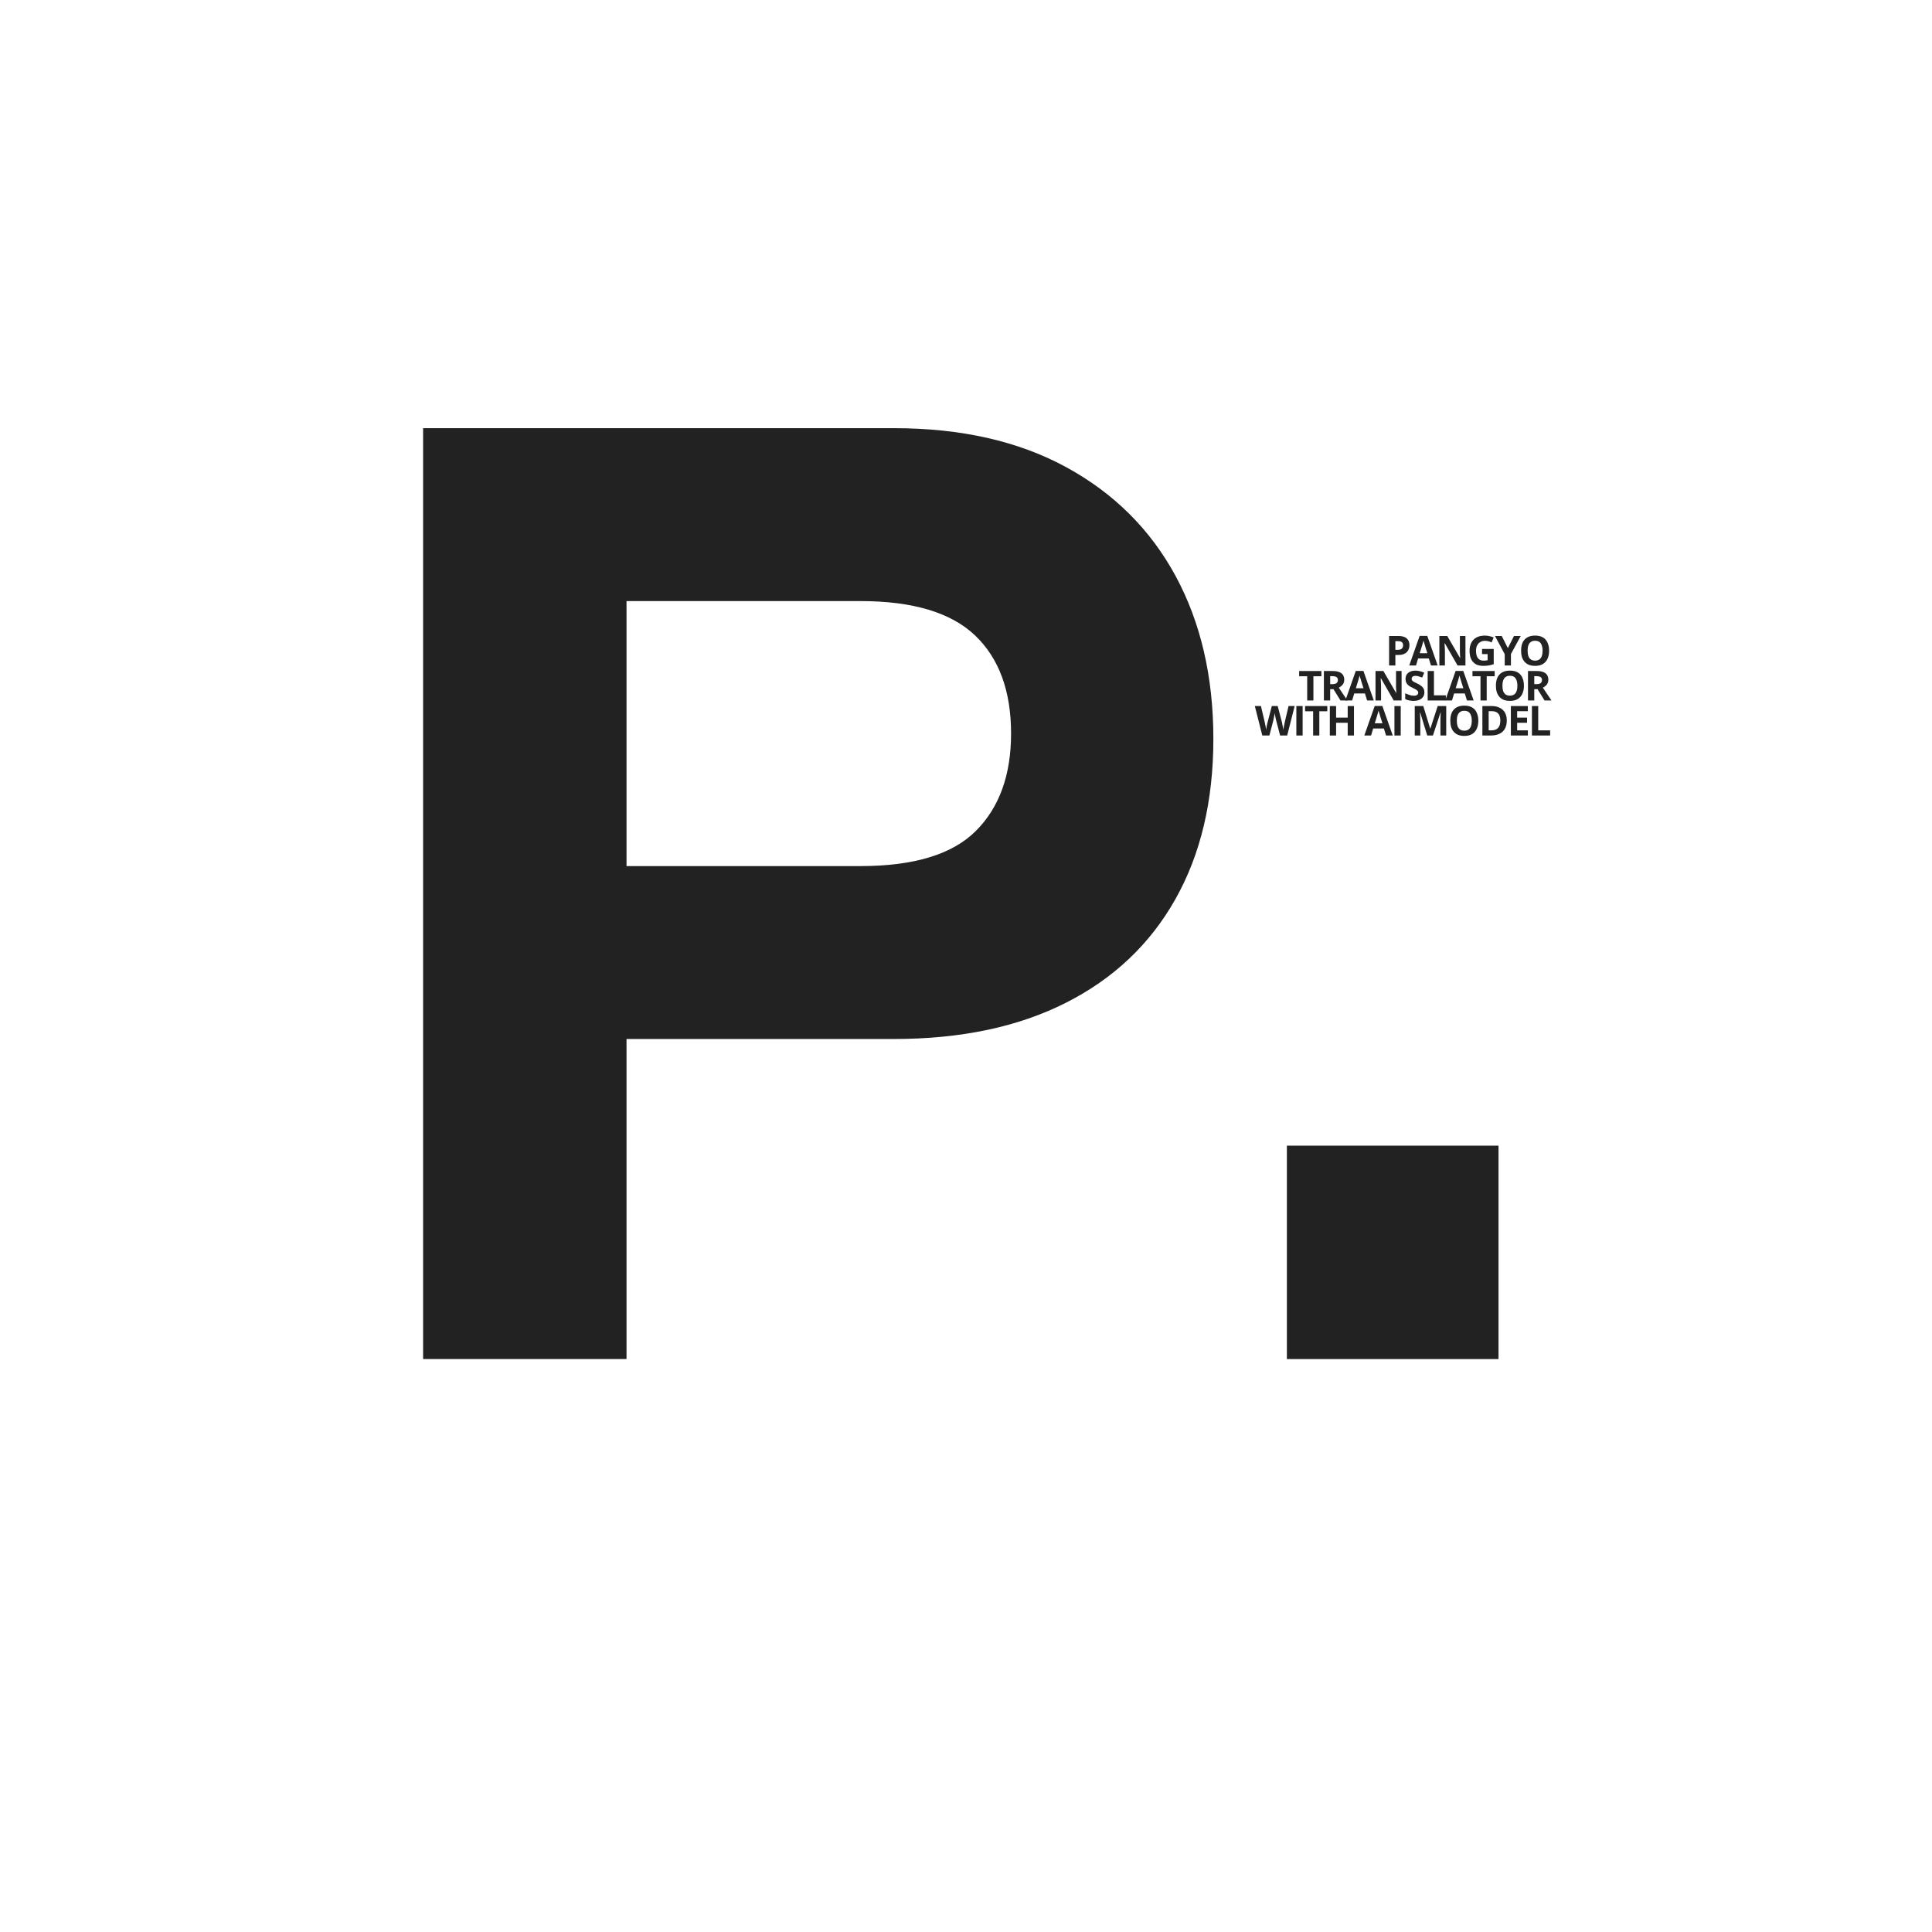 <svg xmlns="http://www.w3.org/2000/svg" xmlns:xlink="http://www.w3.org/1999/xlink" width="500" zoomAndPan="magnify" viewBox="0 0 375 375" height="500" preserveAspectRatio="xMidYMid meet" version="1.0"><defs><g/><clipPath id="1854c1c107"><rect x="0" width="240" y="0" height="281"/></clipPath><clipPath id="e0b19a9648"><rect x="0" width="34" y="0" height="12"/></clipPath><clipPath id="936ee6c7bf"><path d="M 0.121 4 L 9 4 L 9 10 L 0.121 10 Z M 0.121 4 " clip-rule="nonzero"/></clipPath><clipPath id="c5f26eda2f"><rect x="0" width="60" y="0" height="13"/></clipPath><clipPath id="fbd987a2bc"><rect x="0" width="52" y="0" height="12"/></clipPath></defs><g transform="matrix(1, 0, 0, 1, 59, 36)"><g clip-path="url(#1854c1c107)"><g fill="#222222" fill-opacity="1"><g transform="translate(1.732, 227.795)"><g><path d="M 21.391 0 L 21.391 -180.688 L 112.766 -180.688 C 125.805 -180.688 136.953 -178.164 146.203 -173.125 C 155.461 -168.082 162.539 -161.047 167.438 -152.016 C 172.332 -142.984 174.781 -132.441 174.781 -120.391 C 174.781 -108.328 172.312 -97.93 167.375 -89.203 C 162.445 -80.484 155.352 -73.789 146.094 -69.125 C 136.844 -64.457 125.734 -62.125 112.766 -62.125 L 60.875 -62.125 L 60.875 0 Z M 60.875 -95.688 L 106.281 -95.688 C 116.664 -95.688 124.133 -97.961 128.688 -102.516 C 133.238 -107.066 135.516 -113.363 135.516 -121.406 C 135.516 -129.676 133.18 -136.031 128.516 -140.469 C 123.848 -144.906 116.438 -147.125 106.281 -147.125 L 60.875 -147.125 Z M 60.875 -95.688 "/></g></g></g><g fill="#222222" fill-opacity="1"><g transform="translate(167.346, 227.795)"><g><path d="M 23.438 0 L 23.438 -41.422 L 64.516 -41.422 L 64.516 0 Z M 23.438 0 "/></g></g></g></g></g><g transform="matrix(1, 0, 0, 1, 268, 120)"><g clip-path="url(#e0b19a9648)"><g fill="#222222" fill-opacity="1"><g transform="translate(0.903, 9.165)"><g><path d="M 2.547 -5.719 C 3.285 -5.719 3.82 -5.555 4.156 -5.234 C 4.5 -4.922 4.672 -4.488 4.672 -3.938 C 4.672 -3.688 4.629 -3.445 4.547 -3.219 C 4.473 -2.988 4.348 -2.785 4.172 -2.609 C 4.004 -2.43 3.781 -2.289 3.5 -2.188 C 3.219 -2.082 2.867 -2.031 2.453 -2.031 L 1.938 -2.031 L 1.938 0 L 0.719 0 L 0.719 -5.719 Z M 2.484 -4.719 L 1.938 -4.719 L 1.938 -3.031 L 2.328 -3.031 C 2.555 -3.031 2.754 -3.055 2.922 -3.109 C 3.086 -3.172 3.211 -3.266 3.297 -3.391 C 3.391 -3.523 3.438 -3.691 3.438 -3.891 C 3.438 -4.172 3.359 -4.379 3.203 -4.516 C 3.047 -4.648 2.805 -4.719 2.484 -4.719 Z M 2.484 -4.719 "/></g></g></g><g fill="#222222" fill-opacity="1"><g transform="translate(5.535, 9.165)"><g><path d="M 4.219 0 L 3.797 -1.359 L 1.719 -1.359 L 1.312 0 L 0 0 L 2.016 -5.734 L 3.5 -5.734 L 5.516 0 Z M 3.516 -2.375 L 3.094 -3.703 C 3.07 -3.797 3.039 -3.91 3 -4.047 C 2.957 -4.18 2.91 -4.32 2.859 -4.469 C 2.816 -4.613 2.785 -4.738 2.766 -4.844 C 2.734 -4.738 2.695 -4.609 2.656 -4.453 C 2.613 -4.297 2.57 -4.145 2.531 -4 C 2.488 -3.863 2.457 -3.766 2.438 -3.703 L 2.031 -2.375 Z M 3.516 -2.375 "/></g></g></g><g fill="#222222" fill-opacity="1"><g transform="translate(10.662, 9.165)"><g><path d="M 5.781 0 L 4.25 0 L 1.766 -4.328 L 1.734 -4.328 C 1.742 -4.141 1.75 -3.953 1.75 -3.766 C 1.758 -3.586 1.77 -3.41 1.781 -3.234 C 1.789 -3.055 1.797 -2.875 1.797 -2.688 L 1.797 0 L 0.719 0 L 0.719 -5.719 L 2.25 -5.719 L 4.734 -1.438 L 4.75 -1.438 C 4.75 -1.613 4.742 -1.785 4.734 -1.953 C 4.723 -2.129 4.711 -2.305 4.703 -2.484 C 4.703 -2.66 4.703 -2.836 4.703 -3.016 L 4.703 -5.719 L 5.781 -5.719 Z M 5.781 0 "/></g></g></g><g fill="#222222" fill-opacity="1"><g transform="translate(16.774, 9.165)"><g><path d="M 2.891 -3.203 L 5.156 -3.203 L 5.156 -0.25 C 4.852 -0.145 4.539 -0.062 4.219 0 C 3.895 0.051 3.531 0.078 3.125 0.078 C 2.551 0.078 2.066 -0.031 1.672 -0.25 C 1.273 -0.477 0.973 -0.812 0.766 -1.25 C 0.566 -1.688 0.469 -2.223 0.469 -2.859 C 0.469 -3.461 0.582 -3.984 0.812 -4.422 C 1.039 -4.859 1.375 -5.195 1.812 -5.438 C 2.258 -5.676 2.805 -5.797 3.453 -5.797 C 3.754 -5.797 4.051 -5.758 4.344 -5.688 C 4.633 -5.625 4.898 -5.539 5.141 -5.438 L 4.75 -4.469 C 4.57 -4.562 4.367 -4.633 4.141 -4.688 C 3.922 -4.75 3.688 -4.781 3.438 -4.781 C 3.094 -4.781 2.789 -4.695 2.531 -4.531 C 2.27 -4.375 2.066 -4.148 1.922 -3.859 C 1.785 -3.578 1.719 -3.238 1.719 -2.844 C 1.719 -2.469 1.766 -2.133 1.859 -1.844 C 1.961 -1.562 2.125 -1.336 2.344 -1.172 C 2.562 -1.016 2.848 -0.938 3.203 -0.938 C 3.367 -0.938 3.508 -0.941 3.625 -0.953 C 3.75 -0.973 3.863 -0.992 3.969 -1.016 L 3.969 -2.203 L 2.891 -2.203 Z M 2.891 -3.203 "/></g></g></g><g fill="#222222" fill-opacity="1"><g transform="translate(22.175, 9.165)"><g><path d="M 2.5 -3.359 L 3.688 -5.719 L 5 -5.719 L 3.094 -2.219 L 3.094 0 L 1.891 0 L 1.891 -2.188 L 0 -5.719 L 1.312 -5.719 Z M 2.5 -3.359 "/></g></g></g><g fill="#222222" fill-opacity="1"><g transform="translate(26.775, 9.165)"><g><path d="M 5.906 -2.859 C 5.906 -2.422 5.848 -2.02 5.734 -1.656 C 5.629 -1.301 5.461 -0.992 5.234 -0.734 C 5.016 -0.473 4.734 -0.27 4.391 -0.125 C 4.055 0.008 3.656 0.078 3.188 0.078 C 2.719 0.078 2.312 0.008 1.969 -0.125 C 1.633 -0.27 1.352 -0.473 1.125 -0.734 C 0.906 -0.992 0.738 -1.301 0.625 -1.656 C 0.52 -2.02 0.469 -2.426 0.469 -2.875 C 0.469 -3.469 0.562 -3.984 0.75 -4.422 C 0.945 -4.859 1.25 -5.195 1.656 -5.438 C 2.062 -5.676 2.57 -5.797 3.188 -5.797 C 3.812 -5.797 4.32 -5.676 4.719 -5.438 C 5.125 -5.195 5.422 -4.852 5.609 -4.406 C 5.805 -3.969 5.906 -3.453 5.906 -2.859 Z M 1.734 -2.859 C 1.734 -2.461 1.781 -2.117 1.875 -1.828 C 1.977 -1.547 2.133 -1.328 2.344 -1.172 C 2.562 -1.016 2.844 -0.938 3.188 -0.938 C 3.531 -0.938 3.805 -1.016 4.016 -1.172 C 4.234 -1.328 4.391 -1.547 4.484 -1.828 C 4.586 -2.117 4.641 -2.461 4.641 -2.859 C 4.641 -3.461 4.523 -3.938 4.297 -4.281 C 4.078 -4.625 3.707 -4.797 3.188 -4.797 C 2.852 -4.797 2.578 -4.719 2.359 -4.562 C 2.141 -4.406 1.977 -4.18 1.875 -3.891 C 1.781 -3.609 1.734 -3.266 1.734 -2.859 Z M 1.734 -2.859 "/></g></g></g></g></g><g transform="matrix(1, 0, 0, 1, 243, 133)"><g clip-path="url(#c5f26eda2f)"><g clip-path="url(#936ee6c7bf)"><g fill="#222222" fill-opacity="1"><g transform="translate(0.56, 9.761)"><g><path d="M 7.734 -5.719 L 6.281 0 L 4.906 0 L 4.125 -3 C 4.113 -3.062 4.094 -3.148 4.062 -3.266 C 4.039 -3.379 4.016 -3.504 3.984 -3.641 C 3.953 -3.785 3.926 -3.922 3.906 -4.047 C 3.883 -4.172 3.867 -4.27 3.859 -4.344 C 3.859 -4.27 3.844 -4.172 3.812 -4.047 C 3.789 -3.922 3.766 -3.789 3.734 -3.656 C 3.711 -3.52 3.688 -3.391 3.656 -3.266 C 3.633 -3.148 3.617 -3.062 3.609 -3 L 2.828 0 L 1.453 0 L 0 -5.719 L 1.188 -5.719 L 1.922 -2.594 C 1.941 -2.5 1.961 -2.383 1.984 -2.25 C 2.016 -2.125 2.047 -1.988 2.078 -1.844 C 2.109 -1.707 2.133 -1.57 2.156 -1.438 C 2.176 -1.312 2.191 -1.195 2.203 -1.094 C 2.211 -1.195 2.227 -1.312 2.25 -1.438 C 2.27 -1.57 2.289 -1.707 2.312 -1.844 C 2.344 -1.977 2.367 -2.102 2.391 -2.219 C 2.422 -2.344 2.445 -2.441 2.469 -2.516 L 3.297 -5.719 L 4.438 -5.719 L 5.281 -2.516 C 5.289 -2.441 5.305 -2.344 5.328 -2.219 C 5.359 -2.102 5.383 -1.977 5.406 -1.844 C 5.438 -1.707 5.461 -1.57 5.484 -1.438 C 5.504 -1.312 5.52 -1.195 5.531 -1.094 C 5.551 -1.227 5.578 -1.391 5.609 -1.578 C 5.641 -1.766 5.676 -1.945 5.719 -2.125 C 5.758 -2.312 5.789 -2.469 5.812 -2.594 L 6.547 -5.719 Z M 7.734 -5.719 "/></g></g></g></g><g fill="#222222" fill-opacity="1"><g transform="translate(7.902, 9.761)"><g><path d="M 0.719 0 L 0.719 -5.719 L 1.938 -5.719 L 1.938 0 Z M 0.719 0 "/></g></g></g><g fill="#222222" fill-opacity="1"><g transform="translate(10.158, 9.761)"><g><path d="M 2.922 0 L 1.719 0 L 1.719 -4.703 L 0.156 -4.703 L 0.156 -5.719 L 4.469 -5.719 L 4.469 -4.703 L 2.922 -4.703 Z M 2.922 0 "/></g></g></g><g fill="#222222" fill-opacity="1"><g transform="translate(14.399, 9.761)"><g><path d="M 5.406 0 L 4.188 0 L 4.188 -2.469 L 1.938 -2.469 L 1.938 0 L 0.719 0 L 0.719 -5.719 L 1.938 -5.719 L 1.938 -3.469 L 4.188 -3.469 L 4.188 -5.719 L 5.406 -5.719 Z M 5.406 0 "/></g></g></g><g fill="#222222" fill-opacity="1"><g transform="translate(20.128, 9.761)"><g/></g></g><g fill="#222222" fill-opacity="1"><g transform="translate(21.814, 9.761)"><g><path d="M 4.219 0 L 3.797 -1.359 L 1.719 -1.359 L 1.312 0 L 0 0 L 2.016 -5.734 L 3.5 -5.734 L 5.516 0 Z M 3.516 -2.375 L 3.094 -3.703 C 3.07 -3.797 3.039 -3.91 3 -4.047 C 2.957 -4.18 2.91 -4.32 2.859 -4.469 C 2.816 -4.613 2.785 -4.738 2.766 -4.844 C 2.734 -4.738 2.695 -4.609 2.656 -4.453 C 2.613 -4.297 2.57 -4.145 2.531 -4 C 2.488 -3.863 2.457 -3.766 2.438 -3.703 L 2.031 -2.375 Z M 3.516 -2.375 "/></g></g></g><g fill="#222222" fill-opacity="1"><g transform="translate(26.942, 9.761)"><g><path d="M 0.719 0 L 0.719 -5.719 L 1.938 -5.719 L 1.938 0 Z M 0.719 0 "/></g></g></g><g fill="#222222" fill-opacity="1"><g transform="translate(29.198, 9.761)"><g/></g></g><g fill="#222222" fill-opacity="1"><g transform="translate(30.884, 9.761)"><g><path d="M 3.141 0 L 1.766 -4.484 L 1.734 -4.484 C 1.734 -4.379 1.738 -4.219 1.75 -4 C 1.758 -3.781 1.77 -3.551 1.781 -3.312 C 1.789 -3.07 1.797 -2.852 1.797 -2.656 L 1.797 0 L 0.719 0 L 0.719 -5.719 L 2.375 -5.719 L 3.719 -1.344 L 3.75 -1.344 L 5.172 -5.719 L 6.828 -5.719 L 6.828 0 L 5.703 0 L 5.703 -2.703 C 5.703 -2.879 5.703 -3.082 5.703 -3.312 C 5.711 -3.551 5.723 -3.773 5.734 -3.984 C 5.742 -4.203 5.75 -4.363 5.75 -4.469 L 5.719 -4.469 L 4.25 0 Z M 3.141 0 "/></g></g></g><g fill="#222222" fill-opacity="1"><g transform="translate(38.035, 9.761)"><g><path d="M 5.906 -2.859 C 5.906 -2.422 5.848 -2.02 5.734 -1.656 C 5.629 -1.301 5.461 -0.992 5.234 -0.734 C 5.016 -0.473 4.734 -0.27 4.391 -0.125 C 4.055 0.008 3.656 0.078 3.188 0.078 C 2.719 0.078 2.312 0.008 1.969 -0.125 C 1.633 -0.27 1.352 -0.473 1.125 -0.734 C 0.906 -0.992 0.738 -1.301 0.625 -1.656 C 0.52 -2.02 0.469 -2.426 0.469 -2.875 C 0.469 -3.469 0.562 -3.984 0.75 -4.422 C 0.945 -4.859 1.25 -5.195 1.656 -5.438 C 2.062 -5.676 2.57 -5.797 3.188 -5.797 C 3.812 -5.797 4.32 -5.676 4.719 -5.438 C 5.125 -5.195 5.422 -4.852 5.609 -4.406 C 5.805 -3.969 5.906 -3.453 5.906 -2.859 Z M 1.734 -2.859 C 1.734 -2.461 1.781 -2.117 1.875 -1.828 C 1.977 -1.547 2.133 -1.328 2.344 -1.172 C 2.562 -1.016 2.844 -0.938 3.188 -0.938 C 3.531 -0.938 3.805 -1.016 4.016 -1.172 C 4.234 -1.328 4.391 -1.547 4.484 -1.828 C 4.586 -2.117 4.641 -2.461 4.641 -2.859 C 4.641 -3.461 4.523 -3.938 4.297 -4.281 C 4.078 -4.625 3.707 -4.797 3.188 -4.797 C 2.852 -4.797 2.578 -4.719 2.359 -4.562 C 2.141 -4.406 1.977 -4.18 1.875 -3.891 C 1.781 -3.609 1.734 -3.266 1.734 -2.859 Z M 1.734 -2.859 "/></g></g></g><g fill="#222222" fill-opacity="1"><g transform="translate(44.011, 9.761)"><g><path d="M 5.453 -2.906 C 5.453 -2.27 5.328 -1.734 5.078 -1.297 C 4.836 -0.867 4.484 -0.547 4.016 -0.328 C 3.555 -0.109 3 0 2.344 0 L 0.719 0 L 0.719 -5.719 L 2.516 -5.719 C 3.109 -5.719 3.625 -5.609 4.062 -5.391 C 4.508 -5.18 4.852 -4.867 5.094 -4.453 C 5.332 -4.035 5.453 -3.52 5.453 -2.906 Z M 4.203 -2.875 C 4.203 -3.301 4.141 -3.648 4.016 -3.922 C 3.891 -4.191 3.707 -4.391 3.469 -4.516 C 3.227 -4.648 2.93 -4.719 2.578 -4.719 L 1.938 -4.719 L 1.938 -1 L 2.453 -1 C 3.047 -1 3.484 -1.156 3.766 -1.469 C 4.055 -1.789 4.203 -2.258 4.203 -2.875 Z M 4.203 -2.875 "/></g></g></g><g fill="#222222" fill-opacity="1"><g transform="translate(49.54, 9.761)"><g><path d="M 4.016 0 L 0.719 0 L 0.719 -5.719 L 4.016 -5.719 L 4.016 -4.719 L 1.938 -4.719 L 1.938 -3.469 L 3.859 -3.469 L 3.859 -2.469 L 1.938 -2.469 L 1.938 -1 L 4.016 -1 Z M 4.016 0 "/></g></g></g><g fill="#222222" fill-opacity="1"><g transform="translate(53.629, 9.761)"><g><path d="M 0.719 0 L 0.719 -5.719 L 1.938 -5.719 L 1.938 -1 L 4.25 -1 L 4.25 0 Z M 0.719 0 "/></g></g></g></g></g><g transform="matrix(1, 0, 0, 1, 251, 127)"><g clip-path="url(#fbd987a2bc)"><g fill="#222222" fill-opacity="1"><g transform="translate(1.008, 8.963)"><g><path d="M 2.922 0 L 1.719 0 L 1.719 -4.703 L 0.156 -4.703 L 0.156 -5.719 L 4.469 -5.719 L 4.469 -4.703 L 2.922 -4.703 Z M 2.922 0 "/></g></g></g><g fill="#222222" fill-opacity="1"><g transform="translate(5.248, 8.963)"><g><path d="M 2.391 -5.719 C 2.898 -5.719 3.32 -5.656 3.656 -5.531 C 4 -5.406 4.254 -5.211 4.422 -4.953 C 4.586 -4.703 4.672 -4.383 4.672 -4 C 4.672 -3.738 4.617 -3.508 4.516 -3.312 C 4.422 -3.125 4.289 -2.961 4.125 -2.828 C 3.969 -2.691 3.797 -2.578 3.609 -2.484 L 5.281 0 L 3.938 0 L 2.578 -2.188 L 1.938 -2.188 L 1.938 0 L 0.719 0 L 0.719 -5.719 Z M 2.297 -4.719 L 1.938 -4.719 L 1.938 -3.172 L 2.328 -3.172 C 2.723 -3.172 3.004 -3.238 3.172 -3.375 C 3.348 -3.508 3.438 -3.707 3.438 -3.969 C 3.438 -4.238 3.344 -4.43 3.156 -4.547 C 2.977 -4.66 2.691 -4.719 2.297 -4.719 Z M 2.297 -4.719 "/></g></g></g><g fill="#222222" fill-opacity="1"><g transform="translate(10.138, 8.963)"><g><path d="M 4.219 0 L 3.797 -1.359 L 1.719 -1.359 L 1.312 0 L 0 0 L 2.016 -5.734 L 3.5 -5.734 L 5.516 0 Z M 3.516 -2.375 L 3.094 -3.703 C 3.07 -3.797 3.039 -3.91 3 -4.047 C 2.957 -4.18 2.91 -4.32 2.859 -4.469 C 2.816 -4.613 2.785 -4.738 2.766 -4.844 C 2.734 -4.738 2.695 -4.609 2.656 -4.453 C 2.613 -4.297 2.57 -4.145 2.531 -4 C 2.488 -3.863 2.457 -3.766 2.438 -3.703 L 2.031 -2.375 Z M 3.516 -2.375 "/></g></g></g><g fill="#222222" fill-opacity="1"><g transform="translate(15.265, 8.963)"><g><path d="M 5.781 0 L 4.25 0 L 1.766 -4.328 L 1.734 -4.328 C 1.742 -4.141 1.75 -3.953 1.75 -3.766 C 1.758 -3.586 1.77 -3.41 1.781 -3.234 C 1.789 -3.055 1.797 -2.875 1.797 -2.688 L 1.797 0 L 0.719 0 L 0.719 -5.719 L 2.25 -5.719 L 4.734 -1.438 L 4.75 -1.438 C 4.75 -1.613 4.742 -1.785 4.734 -1.953 C 4.723 -2.129 4.711 -2.305 4.703 -2.484 C 4.703 -2.66 4.703 -2.836 4.703 -3.016 L 4.703 -5.719 L 5.781 -5.719 Z M 5.781 0 "/></g></g></g><g fill="#222222" fill-opacity="1"><g transform="translate(21.377, 8.963)"><g><path d="M 4.094 -1.594 C 4.094 -1.25 4.008 -0.953 3.844 -0.703 C 3.676 -0.453 3.438 -0.258 3.125 -0.125 C 2.812 0.008 2.43 0.078 1.984 0.078 C 1.785 0.078 1.594 0.062 1.406 0.031 C 1.219 0.008 1.035 -0.023 0.859 -0.078 C 0.691 -0.129 0.531 -0.191 0.375 -0.266 L 0.375 -1.391 C 0.645 -1.273 0.926 -1.164 1.219 -1.062 C 1.508 -0.969 1.797 -0.922 2.078 -0.922 C 2.273 -0.922 2.43 -0.945 2.547 -1 C 2.672 -1.051 2.758 -1.125 2.812 -1.219 C 2.875 -1.312 2.906 -1.414 2.906 -1.531 C 2.906 -1.676 2.852 -1.797 2.75 -1.891 C 2.656 -1.992 2.523 -2.086 2.359 -2.172 C 2.191 -2.266 2.004 -2.363 1.797 -2.469 C 1.66 -2.531 1.516 -2.602 1.359 -2.688 C 1.203 -2.781 1.051 -2.891 0.906 -3.016 C 0.77 -3.148 0.656 -3.312 0.562 -3.5 C 0.477 -3.688 0.438 -3.91 0.438 -4.172 C 0.438 -4.516 0.516 -4.805 0.672 -5.047 C 0.828 -5.285 1.051 -5.469 1.344 -5.594 C 1.633 -5.727 1.977 -5.797 2.375 -5.797 C 2.664 -5.797 2.945 -5.758 3.219 -5.688 C 3.488 -5.625 3.77 -5.523 4.062 -5.391 L 3.672 -4.453 C 3.41 -4.555 3.176 -4.633 2.969 -4.688 C 2.758 -4.75 2.547 -4.781 2.328 -4.781 C 2.18 -4.781 2.051 -4.754 1.938 -4.703 C 1.832 -4.66 1.754 -4.594 1.703 -4.5 C 1.648 -4.414 1.625 -4.316 1.625 -4.203 C 1.625 -4.066 1.66 -3.953 1.734 -3.859 C 1.816 -3.773 1.938 -3.688 2.094 -3.594 C 2.258 -3.508 2.461 -3.41 2.703 -3.297 C 2.992 -3.16 3.238 -3.016 3.438 -2.859 C 3.645 -2.711 3.805 -2.535 3.922 -2.328 C 4.035 -2.129 4.094 -1.883 4.094 -1.594 Z M 4.094 -1.594 "/></g></g></g><g fill="#222222" fill-opacity="1"><g transform="translate(25.391, 8.963)"><g><path d="M 0.719 0 L 0.719 -5.719 L 1.938 -5.719 L 1.938 -1 L 4.25 -1 L 4.25 0 Z M 0.719 0 "/></g></g></g><g fill="#222222" fill-opacity="1"><g transform="translate(29.519, 8.963)"><g><path d="M 4.219 0 L 3.797 -1.359 L 1.719 -1.359 L 1.312 0 L 0 0 L 2.016 -5.734 L 3.5 -5.734 L 5.516 0 Z M 3.516 -2.375 L 3.094 -3.703 C 3.07 -3.797 3.039 -3.91 3 -4.047 C 2.957 -4.18 2.91 -4.32 2.859 -4.469 C 2.816 -4.613 2.785 -4.738 2.766 -4.844 C 2.734 -4.738 2.695 -4.609 2.656 -4.453 C 2.613 -4.297 2.57 -4.145 2.531 -4 C 2.488 -3.863 2.457 -3.766 2.438 -3.703 L 2.031 -2.375 Z M 3.516 -2.375 "/></g></g></g><g fill="#222222" fill-opacity="1"><g transform="translate(34.646, 8.963)"><g><path d="M 2.922 0 L 1.719 0 L 1.719 -4.703 L 0.156 -4.703 L 0.156 -5.719 L 4.469 -5.719 L 4.469 -4.703 L 2.922 -4.703 Z M 2.922 0 "/></g></g></g><g fill="#222222" fill-opacity="1"><g transform="translate(38.887, 8.963)"><g><path d="M 5.906 -2.859 C 5.906 -2.422 5.848 -2.02 5.734 -1.656 C 5.629 -1.301 5.461 -0.992 5.234 -0.734 C 5.016 -0.473 4.734 -0.27 4.391 -0.125 C 4.055 0.008 3.656 0.078 3.188 0.078 C 2.719 0.078 2.312 0.008 1.969 -0.125 C 1.633 -0.27 1.352 -0.473 1.125 -0.734 C 0.906 -0.992 0.738 -1.301 0.625 -1.656 C 0.52 -2.02 0.469 -2.426 0.469 -2.875 C 0.469 -3.469 0.562 -3.984 0.75 -4.422 C 0.945 -4.859 1.25 -5.195 1.656 -5.438 C 2.062 -5.676 2.57 -5.797 3.188 -5.797 C 3.812 -5.797 4.32 -5.676 4.719 -5.438 C 5.125 -5.195 5.422 -4.852 5.609 -4.406 C 5.805 -3.969 5.906 -3.453 5.906 -2.859 Z M 1.734 -2.859 C 1.734 -2.461 1.781 -2.117 1.875 -1.828 C 1.977 -1.547 2.133 -1.328 2.344 -1.172 C 2.562 -1.016 2.844 -0.938 3.188 -0.938 C 3.531 -0.938 3.805 -1.016 4.016 -1.172 C 4.234 -1.328 4.391 -1.547 4.484 -1.828 C 4.586 -2.117 4.641 -2.461 4.641 -2.859 C 4.641 -3.461 4.523 -3.938 4.297 -4.281 C 4.078 -4.625 3.707 -4.797 3.188 -4.797 C 2.852 -4.797 2.578 -4.719 2.359 -4.562 C 2.141 -4.406 1.977 -4.18 1.875 -3.891 C 1.781 -3.609 1.734 -3.266 1.734 -2.859 Z M 1.734 -2.859 "/></g></g></g><g fill="#222222" fill-opacity="1"><g transform="translate(44.862, 8.963)"><g><path d="M 2.391 -5.719 C 2.898 -5.719 3.32 -5.656 3.656 -5.531 C 4 -5.406 4.254 -5.211 4.422 -4.953 C 4.586 -4.703 4.672 -4.383 4.672 -4 C 4.672 -3.738 4.617 -3.508 4.516 -3.312 C 4.422 -3.125 4.289 -2.961 4.125 -2.828 C 3.969 -2.691 3.797 -2.578 3.609 -2.484 L 5.281 0 L 3.938 0 L 2.578 -2.188 L 1.938 -2.188 L 1.938 0 L 0.719 0 L 0.719 -5.719 Z M 2.297 -4.719 L 1.938 -4.719 L 1.938 -3.172 L 2.328 -3.172 C 2.723 -3.172 3.004 -3.238 3.172 -3.375 C 3.348 -3.508 3.438 -3.707 3.438 -3.969 C 3.438 -4.238 3.344 -4.43 3.156 -4.547 C 2.977 -4.66 2.691 -4.719 2.297 -4.719 Z M 2.297 -4.719 "/></g></g></g></g></g></svg>